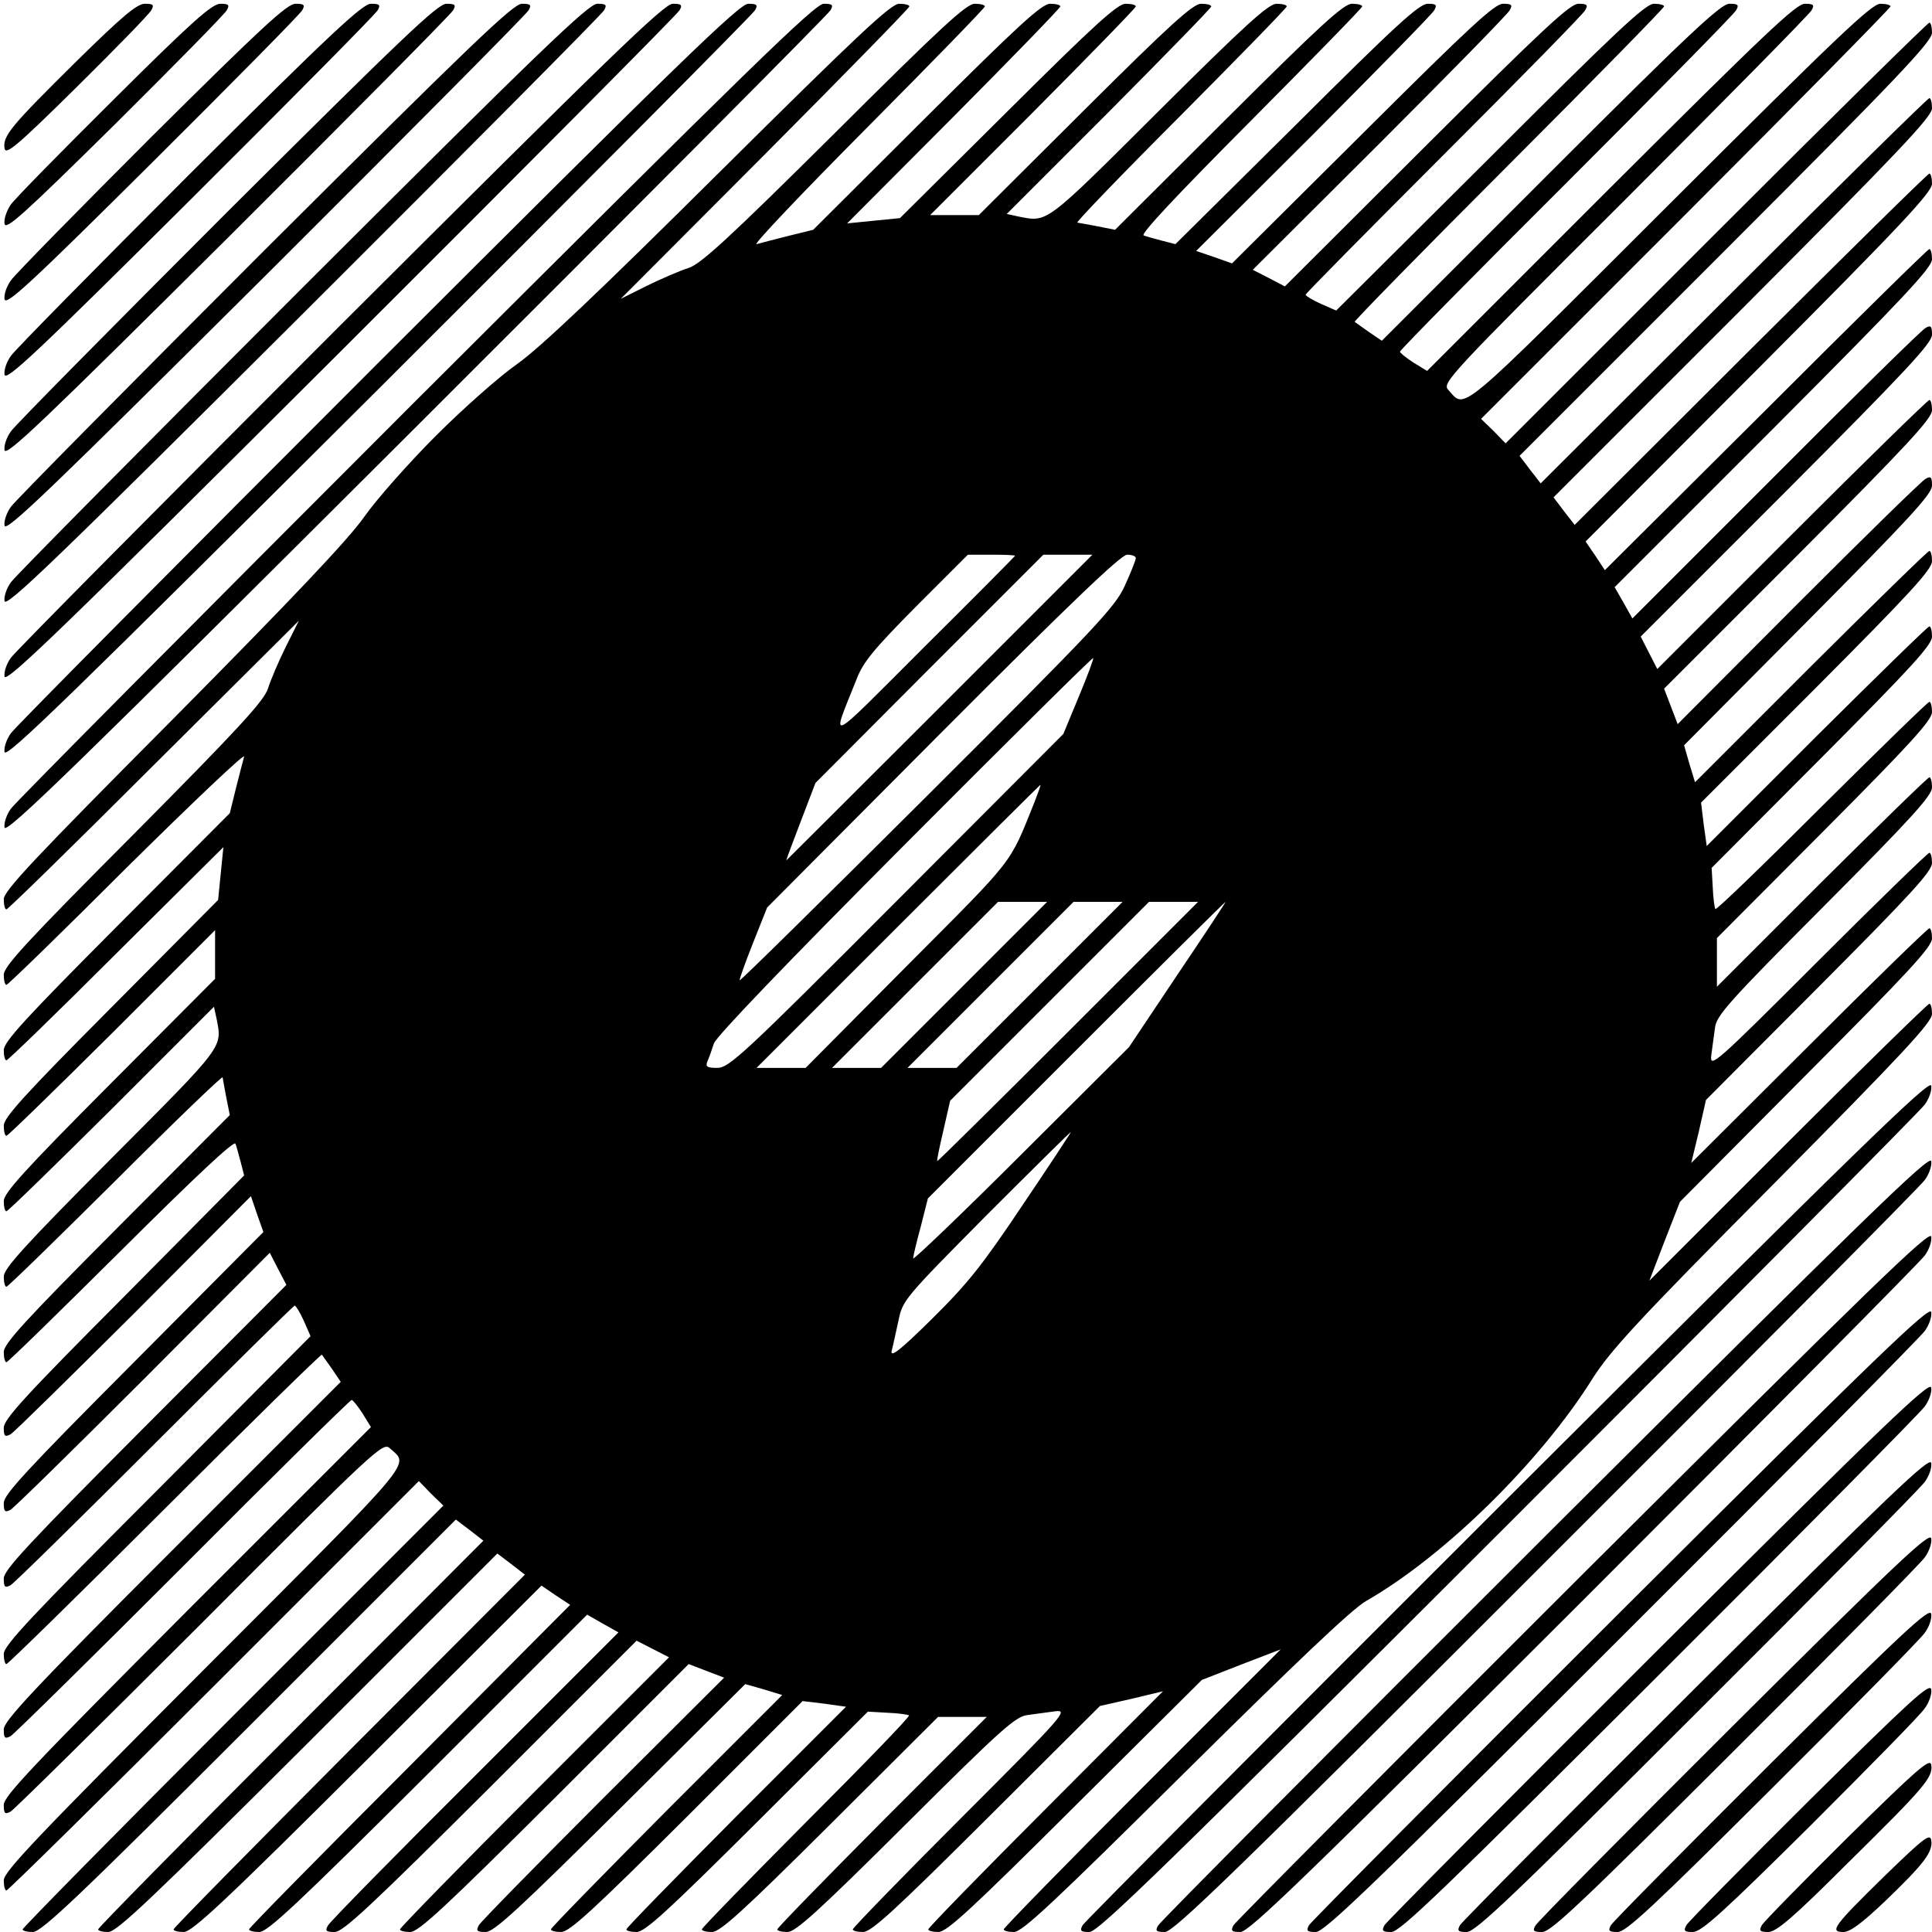 <?xml version="1.0" standalone="no"?>
<!DOCTYPE svg PUBLIC "-//W3C//DTD SVG 20010904//EN"
 "http://www.w3.org/TR/2001/REC-SVG-20010904/DTD/svg10.dtd">
<svg version="1.0" xmlns="http://www.w3.org/2000/svg"
 width="512pt" height="512pt" viewBox="0 0 512 512"
 preserveAspectRatio="xMidYMid meet">
<g transform="translate(0,512) scale(0.1,-0.1)"
fill="#000000" stroke="none">
<path d="M203 4958 c-174 -172 -196 -198 -191 -231 3 -19 32 5 192 163 103
102 192 193 197 203 8 14 5 17 -17 17 -21 0 -60 -33 -181 -152z"/>
<path d="M303 4858 c-140 -139 -264 -265 -275 -281 -10 -15 -18 -37 -16 -50 3
-18 49 23 292 263 158 157 292 293 297 303 8 14 5 17 -17 17 -22 0 -75 -47
-281 -252z"/>
<path d="M402 4758 c-194 -194 -362 -365 -373 -381 -11 -15 -19 -37 -17 -50 4
-18 67 40 392 363 213 212 392 393 397 403 8 14 5 17 -18 17 -22 0 -89 -62
-381 -352z"/>
<path d="M502 4658 c-249 -249 -462 -465 -473 -481 -11 -15 -19 -37 -17 -50 4
-18 84 57 492 463 268 267 492 493 497 503 8 14 5 17 -18 17 -22 0 -104 -76
-481 -452z"/>
<path d="M602 4558 c-304 -304 -562 -565 -573 -581 -11 -15 -19 -37 -17 -50 4
-18 101 75 592 563 323 322 592 593 597 603 8 14 5 17 -18 17 -23 0 -118 -91
-581 -552z"/>
<path d="M702 4458 c-359 -359 -662 -665 -673 -681 -11 -15 -19 -37 -17 -50 4
-18 118 92 692 663 378 377 692 693 697 703 8 14 5 17 -18 17 -23 0 -133 -106
-681 -652z"/>
<path d="M802 4358 c-414 -414 -762 -765 -773 -781 -11 -15 -19 -37 -17 -50 4
-18 136 109 792 763 433 432 792 793 797 803 8 14 5 17 -18 17 -23 0 -148
-120 -781 -752z"/>
<path d="M902 4258 c-469 -469 -862 -865 -873 -881 -11 -15 -19 -37 -17 -50 4
-18 153 126 892 863 488 487 892 893 897 903 8 14 5 17 -18 17 -23 0 -162
-135 -881 -852z"/>
<path d="M1002 4158 c-524 -524 -962 -965 -973 -981 -11 -15 -19 -37 -17 -50
4 -18 170 144 992 963 543 542 992 993 997 1003 8 14 5 17 -18 17 -23 0 -177
-149 -981 -952z"/>
<path d="M1102 4058 c-579 -579 -1062 -1065 -1073 -1081 -11 -15 -19 -37 -17
-50 4 -18 188 161 1092 1063 598 597 1092 1093 1097 1103 8 14 5 17 -18 17
-23 0 -191 -164 -1081 -1052z"/>
<path d="M1906 4663 c-316 -314 -476 -466 -536 -508 -47 -33 -143 -118 -215
-190 -71 -71 -157 -168 -190 -215 -42 -60 -194 -220 -507 -536 -368 -370 -448
-455 -448 -477 0 -15 3 -27 7 -27 4 0 180 172 391 383 l384 382 -35 -70 c-19
-38 -40 -88 -47 -110 -10 -32 -79 -107 -356 -386 -280 -281 -344 -350 -344
-372 0 -15 3 -27 7 -27 4 0 149 141 321 313 173 171 312 303 309 292 -3 -11
-13 -49 -22 -85 l-16 -65 -300 -301 c-243 -244 -299 -305 -299 -327 0 -15 3
-27 7 -27 4 0 135 127 291 283 l284 282 -7 -70 -7 -70 -284 -286 c-230 -231
-284 -291 -284 -312 0 -15 3 -27 7 -27 4 0 130 123 280 272 l273 273 0 -65 0
-64 -280 -281 c-227 -228 -280 -287 -280 -308 0 -15 3 -27 7 -27 4 0 129 122
279 271 l271 271 7 -32 c15 -77 22 -68 -279 -370 -231 -232 -285 -292 -285
-313 0 -15 3 -27 7 -27 4 0 134 127 290 282 156 156 283 278 283 273 1 -6 5
-30 10 -55 l9 -45 -300 -301 c-243 -244 -299 -305 -299 -327 0 -15 3 -27 7
-27 4 0 141 134 305 297 195 194 299 292 302 282 3 -8 9 -30 14 -49 l9 -35
-318 -321 c-262 -263 -319 -325 -319 -348 0 -22 3 -25 18 -17 9 5 156 150 327
320 l310 311 16 -47 17 -48 -344 -346 c-283 -284 -344 -350 -344 -372 0 -23 3
-26 18 -18 9 5 168 161 352 345 l335 336 22 -43 22 -42 -375 -376 c-309 -310
-374 -380 -374 -402 0 -23 3 -26 18 -18 9 5 181 174 382 375 201 201 368 366
371 366 3 0 14 -18 24 -40 l18 -41 -406 -408 c-335 -335 -407 -412 -407 -434
0 -15 3 -27 7 -27 4 0 193 185 420 412 227 227 414 410 416 408 2 -3 14 -20
27 -38 l23 -34 -447 -447 c-371 -371 -446 -452 -446 -474 0 -23 3 -26 18 -18
9 5 215 208 457 450 242 243 443 441 447 441 3 0 16 -16 29 -36 l22 -36 -487
-487 c-405 -406 -486 -491 -486 -514 0 -23 3 -26 18 -18 9 5 235 228 502 495
465 466 485 485 503 468 52 -47 78 -15 -492 -586 -440 -441 -531 -536 -531
-559 0 -15 3 -27 7 -27 4 0 252 244 550 542 l543 543 32 -33 33 -32 -558 -558
c-306 -306 -557 -561 -557 -565 0 -4 12 -7 27 -7 23 0 121 93 574 546 l547
547 37 -28 36 -28 -510 -511 c-281 -281 -511 -515 -511 -519 0 -4 12 -7 27 -7
22 0 114 87 529 501 l502 502 37 -28 36 -28 -465 -466 c-256 -257 -466 -470
-466 -474 0 -4 12 -7 27 -7 22 0 108 80 488 459 l460 459 38 -26 38 -25 -425
-427 c-234 -234 -426 -429 -426 -433 0 -4 12 -7 27 -7 22 0 101 74 448 420
l421 421 42 -24 41 -23 -380 -380 c-209 -208 -385 -387 -390 -397 -8 -14 -5
-17 18 -17 22 0 94 67 414 386 l386 386 43 -22 43 -22 -357 -357 c-196 -196
-356 -360 -356 -364 0 -4 12 -7 27 -7 22 0 91 64 383 355 l355 355 47 -18 47
-18 -320 -319 c-176 -176 -325 -328 -330 -337 -8 -15 -5 -18 18 -18 22 0 86
59 357 328 l331 329 49 -14 49 -15 -307 -307 c-168 -169 -306 -310 -306 -314
0 -4 12 -7 27 -7 22 0 84 57 334 306 l306 306 58 -7 57 -8 -291 -291 c-160
-161 -291 -295 -291 -299 0 -4 12 -7 27 -7 22 0 82 55 320 292 l293 292 52 -3
c29 -1 55 -5 57 -7 3 -3 -120 -130 -272 -282 -152 -153 -277 -281 -277 -285 0
-4 12 -7 27 -7 21 0 81 54 313 285 l286 285 64 0 65 0 -278 -278 c-152 -153
-277 -281 -277 -285 0 -4 12 -7 27 -7 21 0 81 54 313 285 254 253 291 286 323
290 20 3 54 7 74 10 35 4 23 -10 -250 -283 -158 -158 -287 -291 -287 -295 0
-4 12 -7 27 -7 22 0 83 56 327 299 l301 300 84 19 83 20 -311 -312 c-171 -171
-311 -315 -311 -319 0 -4 12 -7 27 -7 22 0 88 61 362 334 l336 334 105 41 104
40 -367 -367 c-202 -202 -367 -371 -367 -375 0 -4 12 -7 27 -7 22 0 103 76
452 422 296 293 443 433 481 455 208 119 463 370 600 589 47 74 118 152 478
514 346 349 422 431 422 453 0 15 -3 27 -7 27 -4 0 -173 -165 -375 -367 l-367
-367 40 104 41 105 334 336 c273 274 334 340 334 362 0 15 -3 27 -7 27 -4 0
-148 -140 -319 -311 l-312 -311 20 83 19 84 300 301 c243 244 299 305 299 327
0 15 -3 27 -7 27 -4 0 -137 -129 -295 -287 -273 -273 -287 -285 -283 -250 3
20 7 54 10 74 4 32 37 69 290 323 231 232 285 292 285 313 0 15 -3 27 -7 27
-4 0 -132 -125 -285 -277 l-278 -278 0 65 0 64 285 286 c231 232 285 292 285
313 0 15 -3 27 -7 27 -4 0 -132 -125 -285 -277 -152 -152 -279 -275 -282 -272
-2 2 -6 28 -7 57 l-3 52 292 293 c237 238 292 298 292 320 0 15 -3 27 -7 27
-4 0 -138 -131 -299 -291 l-291 -291 -8 57 -7 58 306 306 c249 250 306 312
306 334 0 15 -3 27 -7 27 -4 0 -145 -138 -314 -306 l-307 -307 -15 49 -14 49
329 331 c269 271 328 335 328 357 0 23 -3 26 -17 18 -10 -5 -162 -154 -338
-330 l-319 -320 -18 47 -18 47 355 355 c291 292 355 361 355 383 0 15 -3 27
-7 27 -4 0 -168 -160 -364 -356 l-357 -357 -22 43 -22 43 386 386 c319 320
386 392 386 414 0 23 -3 26 -17 18 -10 -5 -189 -181 -397 -390 l-380 -380 -23
41 -24 42 421 421 c346 347 420 426 420 448 0 15 -3 27 -7 27 -4 0 -199 -192
-433 -426 l-427 -425 -25 38 -26 38 459 460 c379 380 459 466 459 488 0 15 -3
27 -7 27 -4 0 -217 -210 -474 -466 l-466 -465 -28 36 -28 37 502 502 c414 415
501 507 501 529 0 15 -3 27 -7 27 -4 0 -238 -230 -519 -511 l-511 -510 -28 36
-28 37 547 547 c453 453 546 551 546 574 0 15 -3 27 -7 27 -4 0 -259 -251
-565 -557 l-558 -558 -32 33 -33 32 543 543 c298 298 542 546 542 550 0 4 -12
7 -27 7 -23 0 -118 -91 -559 -531 -571 -570 -539 -544 -586 -492 -17 18 2 38
468 503 267 267 490 493 495 503 8 14 5 17 -18 17 -23 0 -108 -81 -514 -486
l-487 -487 -36 22 c-20 13 -36 26 -36 29 0 4 198 205 441 447 242 242 445 448
450 458 8 14 5 17 -18 17 -22 0 -103 -75 -474 -446 l-447 -447 -34 23 c-18 13
-35 25 -38 27 -2 2 181 189 408 416 227 227 412 416 412 420 0 4 -12 7 -27 7
-22 0 -99 -72 -434 -407 l-408 -406 -41 18 c-22 10 -40 21 -40 24 0 3 165 170
366 371 201 201 370 373 375 383 8 14 5 17 -18 17 -22 0 -92 -65 -402 -374
l-376 -375 -42 22 -43 22 336 335 c184 184 340 343 345 353 8 14 5 17 -18 17
-22 0 -88 -61 -372 -344 l-346 -344 -48 17 -47 16 311 310 c170 171 315 318
320 328 8 14 5 17 -17 17 -23 0 -85 -57 -348 -319 l-321 -318 -35 9 c-19 5
-41 11 -49 14 -10 3 88 107 282 302 163 164 297 301 297 305 0 4 -12 7 -27 7
-22 0 -83 -56 -327 -299 l-301 -300 -45 9 c-25 5 -49 9 -55 10 -5 0 117 127
273 283 155 156 282 286 282 290 0 4 -12 7 -27 7 -21 0 -81 -54 -313 -285
-302 -301 -293 -294 -370 -279 l-32 7 271 271 c149 150 271 275 271 279 0 4
-12 7 -27 7 -21 0 -80 -53 -308 -280 l-281 -280 -64 0 -65 0 273 273 c149 150
272 276 272 280 0 4 -12 7 -27 7 -21 0 -81 -54 -312 -284 l-286 -284 -70 -7
-70 -7 283 284 c155 156 282 287 282 291 0 4 -12 7 -27 7 -22 0 -83 -56 -327
-299 l-301 -300 -65 -16 c-36 -9 -74 -19 -85 -22 -11 -3 121 136 293 309 171
172 312 317 312 321 0 4 -12 7 -27 7 -22 0 -91 -64 -372 -344 -279 -277 -354
-346 -386 -356 -22 -7 -71 -28 -110 -47 l-70 -35 383 384 c210 211 382 387
382 391 0 4 -12 7 -27 7 -22 0 -107 -80 -477 -447z m784 -1016 c0 -1 -108
-110 -241 -242 -265 -265 -247 -256 -179 -85 17 45 46 80 158 193 l137 137 62
0 c35 0 63 -1 63 -3z m-200 -402 c-223 -223 -406 -405 -406 -405 -1 0 16 46
38 103 l39 102 302 303 302 302 65 0 65 0 -405 -405z m520 396 c0 -5 -13 -38
-29 -73 -26 -57 -73 -107 -525 -558 -273 -272 -496 -492 -496 -488 0 5 16 50
36 100 l37 93 466 468 c339 340 472 467 488 467 13 0 23 -4 23 -9z m-151 -367
l-41 -99 -441 -442 c-407 -408 -445 -443 -476 -443 -28 0 -32 3 -26 18 4 9 12
31 17 47 7 19 193 213 506 527 273 274 497 496 499 494 2 -1 -15 -47 -38 -102z
m-118 -281 c-67 -166 -48 -142 -335 -430 l-271 -273 -65 0 -65 0 375 375 c206
206 376 375 377 375 2 0 -6 -21 -16 -47z m-186 -483 l-220 -220 -65 0 -65 0
220 220 220 220 65 0 65 0 -220 -220z m200 0 l-220 -220 -65 0 -65 0 220 220
220 220 65 0 65 0 -220 -220z m75 -125 c-189 -189 -345 -343 -346 -342 -2 1 6
38 16 81 l18 79 263 263 264 264 65 0 65 0 -345 -345z m291 153 l-129 -193
-286 -285 c-157 -157 -286 -280 -286 -275 0 6 9 44 20 84 l19 75 393 393 c216
216 394 393 396 393 1 0 -56 -87 -127 -192z m-410 -610 c-109 -163 -147 -210
-241 -303 -84 -83 -111 -104 -107 -85 4 14 11 50 18 80 11 54 15 59 232 278
122 122 223 222 225 222 1 0 -56 -87 -127 -192z"/>
<path d="M3996 1150 c-614 -613 -1122 -1123 -1127 -1132 -8 -15 -5 -18 18 -18
23 0 196 168 1111 1082 596 596 1092 1095 1103 1111 11 15 19 37 17 50 -4 18
-193 -166 -1122 -1093z"/>
<path d="M4096 1050 c-559 -558 -1022 -1023 -1027 -1033 -8 -14 -5 -17 18 -17
23 0 181 153 1011 983 541 540 992 994 1003 1010 11 15 19 37 17 50 -4 18
-175 -149 -1022 -993z"/>
<path d="M4196 950 c-504 -503 -922 -923 -927 -932 -8 -15 -5 -18 18 -18 23 0
167 139 911 882 486 486 892 895 903 911 11 15 19 37 17 50 -4 18 -158 -132
-922 -893z"/>
<path d="M4296 850 c-449 -448 -822 -823 -827 -832 -8 -15 -5 -18 18 -18 23 0
152 124 811 783 431 430 792 794 803 810 11 15 19 37 17 50 -4 18 -141 -114
-822 -793z"/>
<path d="M4396 750 c-394 -393 -722 -723 -727 -732 -8 -15 -5 -18 18 -18 23 0
137 110 711 683 376 375 692 694 703 710 11 15 19 37 17 50 -4 18 -124 -97
-722 -693z"/>
<path d="M4496 650 c-339 -338 -622 -623 -627 -632 -8 -15 -5 -18 18 -18 23 0
123 95 611 583 321 320 592 594 603 610 11 15 19 37 17 50 -4 18 -106 -80
-622 -593z"/>
<path d="M4596 550 c-284 -283 -522 -523 -527 -533 -8 -14 -5 -17 18 -17 23 0
108 81 511 483 266 265 492 494 503 510 11 15 19 37 17 50 -4 18 -89 -62 -522
-493z"/>
<path d="M4696 450 c-229 -228 -422 -423 -427 -432 -8 -15 -5 -18 18 -18 22 0
93 66 411 383 211 210 392 394 403 410 11 15 19 37 17 50 -4 18 -72 -45 -422
-393z"/>
<path d="M4796 350 c-174 -173 -322 -323 -327 -332 -8 -15 -5 -18 17 -18 23 0
80 52 312 282 156 156 293 295 303 311 11 15 19 37 17 50 -4 18 -54 -28 -322
-293z"/>
<path d="M4896 250 c-119 -118 -222 -223 -227 -232 -8 -15 -5 -18 17 -18 21 0
65 37 211 183 205 202 226 227 221 260 -3 19 -37 -11 -222 -193z"/>
<path d="M4996 150 c-136 -133 -149 -150 -111 -150 18 0 49 23 111 82 102 98
127 130 122 161 -3 19 -19 7 -122 -93z"/>
</g>
</svg>
